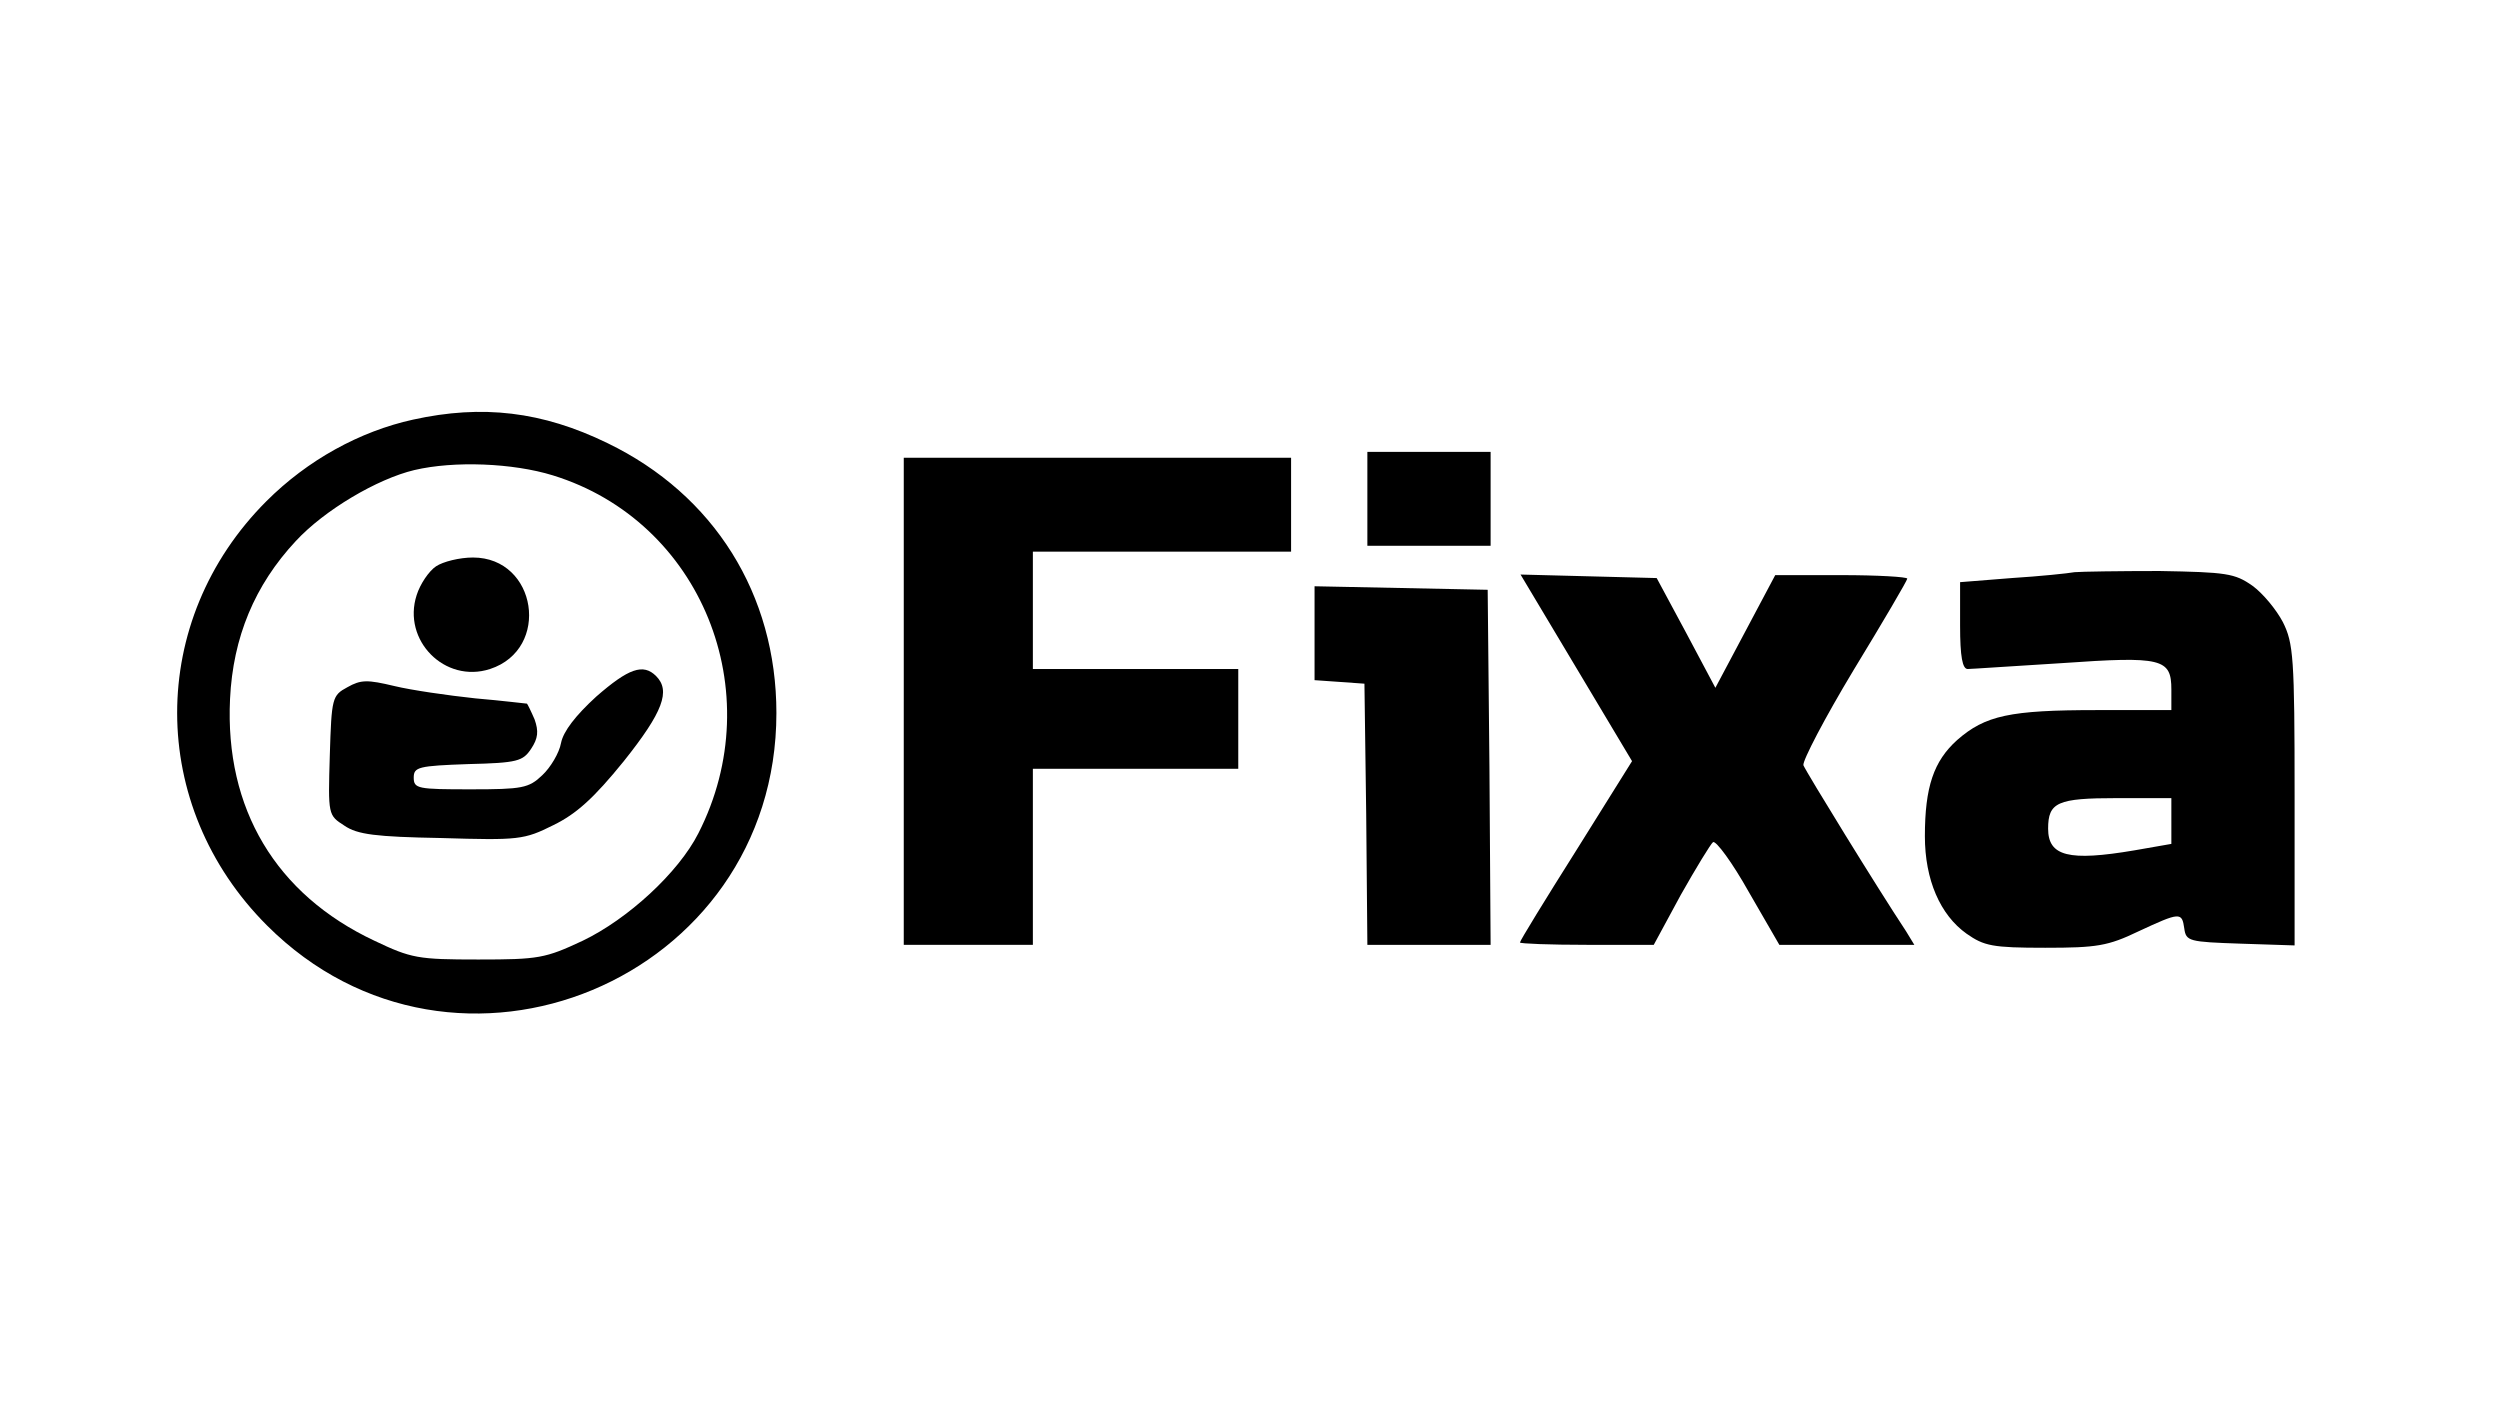 <?xml version="1.0" standalone="no"?>
<!DOCTYPE svg PUBLIC "-//W3C//DTD SVG 20010904//EN"
 "http://www.w3.org/TR/2001/REC-SVG-20010904/DTD/svg10.dtd">
<svg version="1.0" xmlns="http://www.w3.org/2000/svg"
 width="426pt" height="243pt" viewBox="0 0 426 243"
 preserveAspectRatio="xMidYMid meet">

<g transform="translate(0,243) scale(0.1,-0.1)"
fill="#000000" stroke="none">
<path d="M704 1715 c-91 -20 -180 -69 -250 -139 -203 -203 -203 -519 1 -723
321 -321 868 -93 868 362 0 202 -106 372 -288 460 -111 54 -213 66 -331 40z
m238 -95 c253 -78 371 -369 248 -610 -34 -67 -120 -146 -197 -183 -64 -30 -75
-32 -178 -32 -103 0 -114 2 -177 32 -168 79 -255 225 -246 412 5 105 42 194
112 269 49 53 139 106 202 121 68 16 168 12 236 -9z"/>
<path d="M743 1465 c-12 -8 -27 -30 -33 -49 -25 -77 48 -151 125 -126 104 34
80 190 -29 190 -23 0 -51 -7 -63 -15z"/>
<path d="M1016 1243 c-35 -32 -56 -59 -60 -79 -3 -17 -18 -42 -32 -55 -23 -22
-34 -24 -122 -24 -90 0 -97 1 -97 20 0 18 8 20 93 23 84 2 93 5 107 26 12 18
13 30 6 50 -6 14 -12 26 -13 27 -2 0 -41 5 -88 9 -47 5 -109 14 -138 21 -46
11 -57 11 -80 -2 -26 -14 -27 -18 -30 -116 -3 -102 -3 -102 25 -120 22 -15 53
-19 165 -21 132 -4 141 -3 191 22 39 19 69 46 120 109 67 84 80 120 55 145
-22 22 -47 13 -102 -35z"/>
<path d="M2330 1580 l0 -80 105 0 105 0 0 80 0 80 -105 0 -105 0 0 -80z"/>
<path d="M1540 1235 l0 -415 110 0 110 0 0 150 0 150 175 0 175 0 0 85 0 85
-175 0 -175 0 0 100 0 100 220 0 220 0 0 80 0 80 -330 0 -330 0 0 -415z"/>
<path d="M3535 1455 c-11 -2 -59 -7 -107 -10 l-88 -7 0 -74 c0 -53 4 -74 13
-74 6 0 78 5 160 10 171 12 187 8 187 -45 l0 -35 -127 0 c-148 0 -190 -9 -238
-51 -40 -36 -55 -80 -55 -164 0 -74 26 -134 71 -166 30 -21 44 -24 134 -24 88
0 107 3 159 28 71 33 74 33 78 5 3 -22 8 -23 96 -26 l92 -3 0 256 c0 235 -2
259 -20 295 -11 21 -34 49 -52 62 -30 21 -44 23 -158 25 -69 0 -134 -1 -145
-2z m165 -424 l0 -39 -63 -11 c-112 -19 -147 -10 -147 37 0 45 16 52 117 52
l93 0 0 -39z"/>
<path d="M2686 1292 l95 -159 -95 -152 c-53 -84 -96 -154 -96 -157 0 -2 51 -4
114 -4 l114 0 46 85 c26 46 51 87 55 90 5 3 33 -35 61 -85 l52 -90 115 0 115
0 -14 23 c-49 74 -170 271 -175 283 -2 7 36 80 86 163 50 82 91 152 91 155 0
3 -51 6 -112 6 l-113 0 -51 -96 -51 -96 -50 94 -50 93 -116 3 -116 3 95 -159z"/>
<path d="M2240 1351 l0 -80 43 -3 42 -3 3 -222 2 -223 105 0 105 0 -2 303 -3
302 -147 3 -148 3 0 -80z"/>
</g>
</svg>
